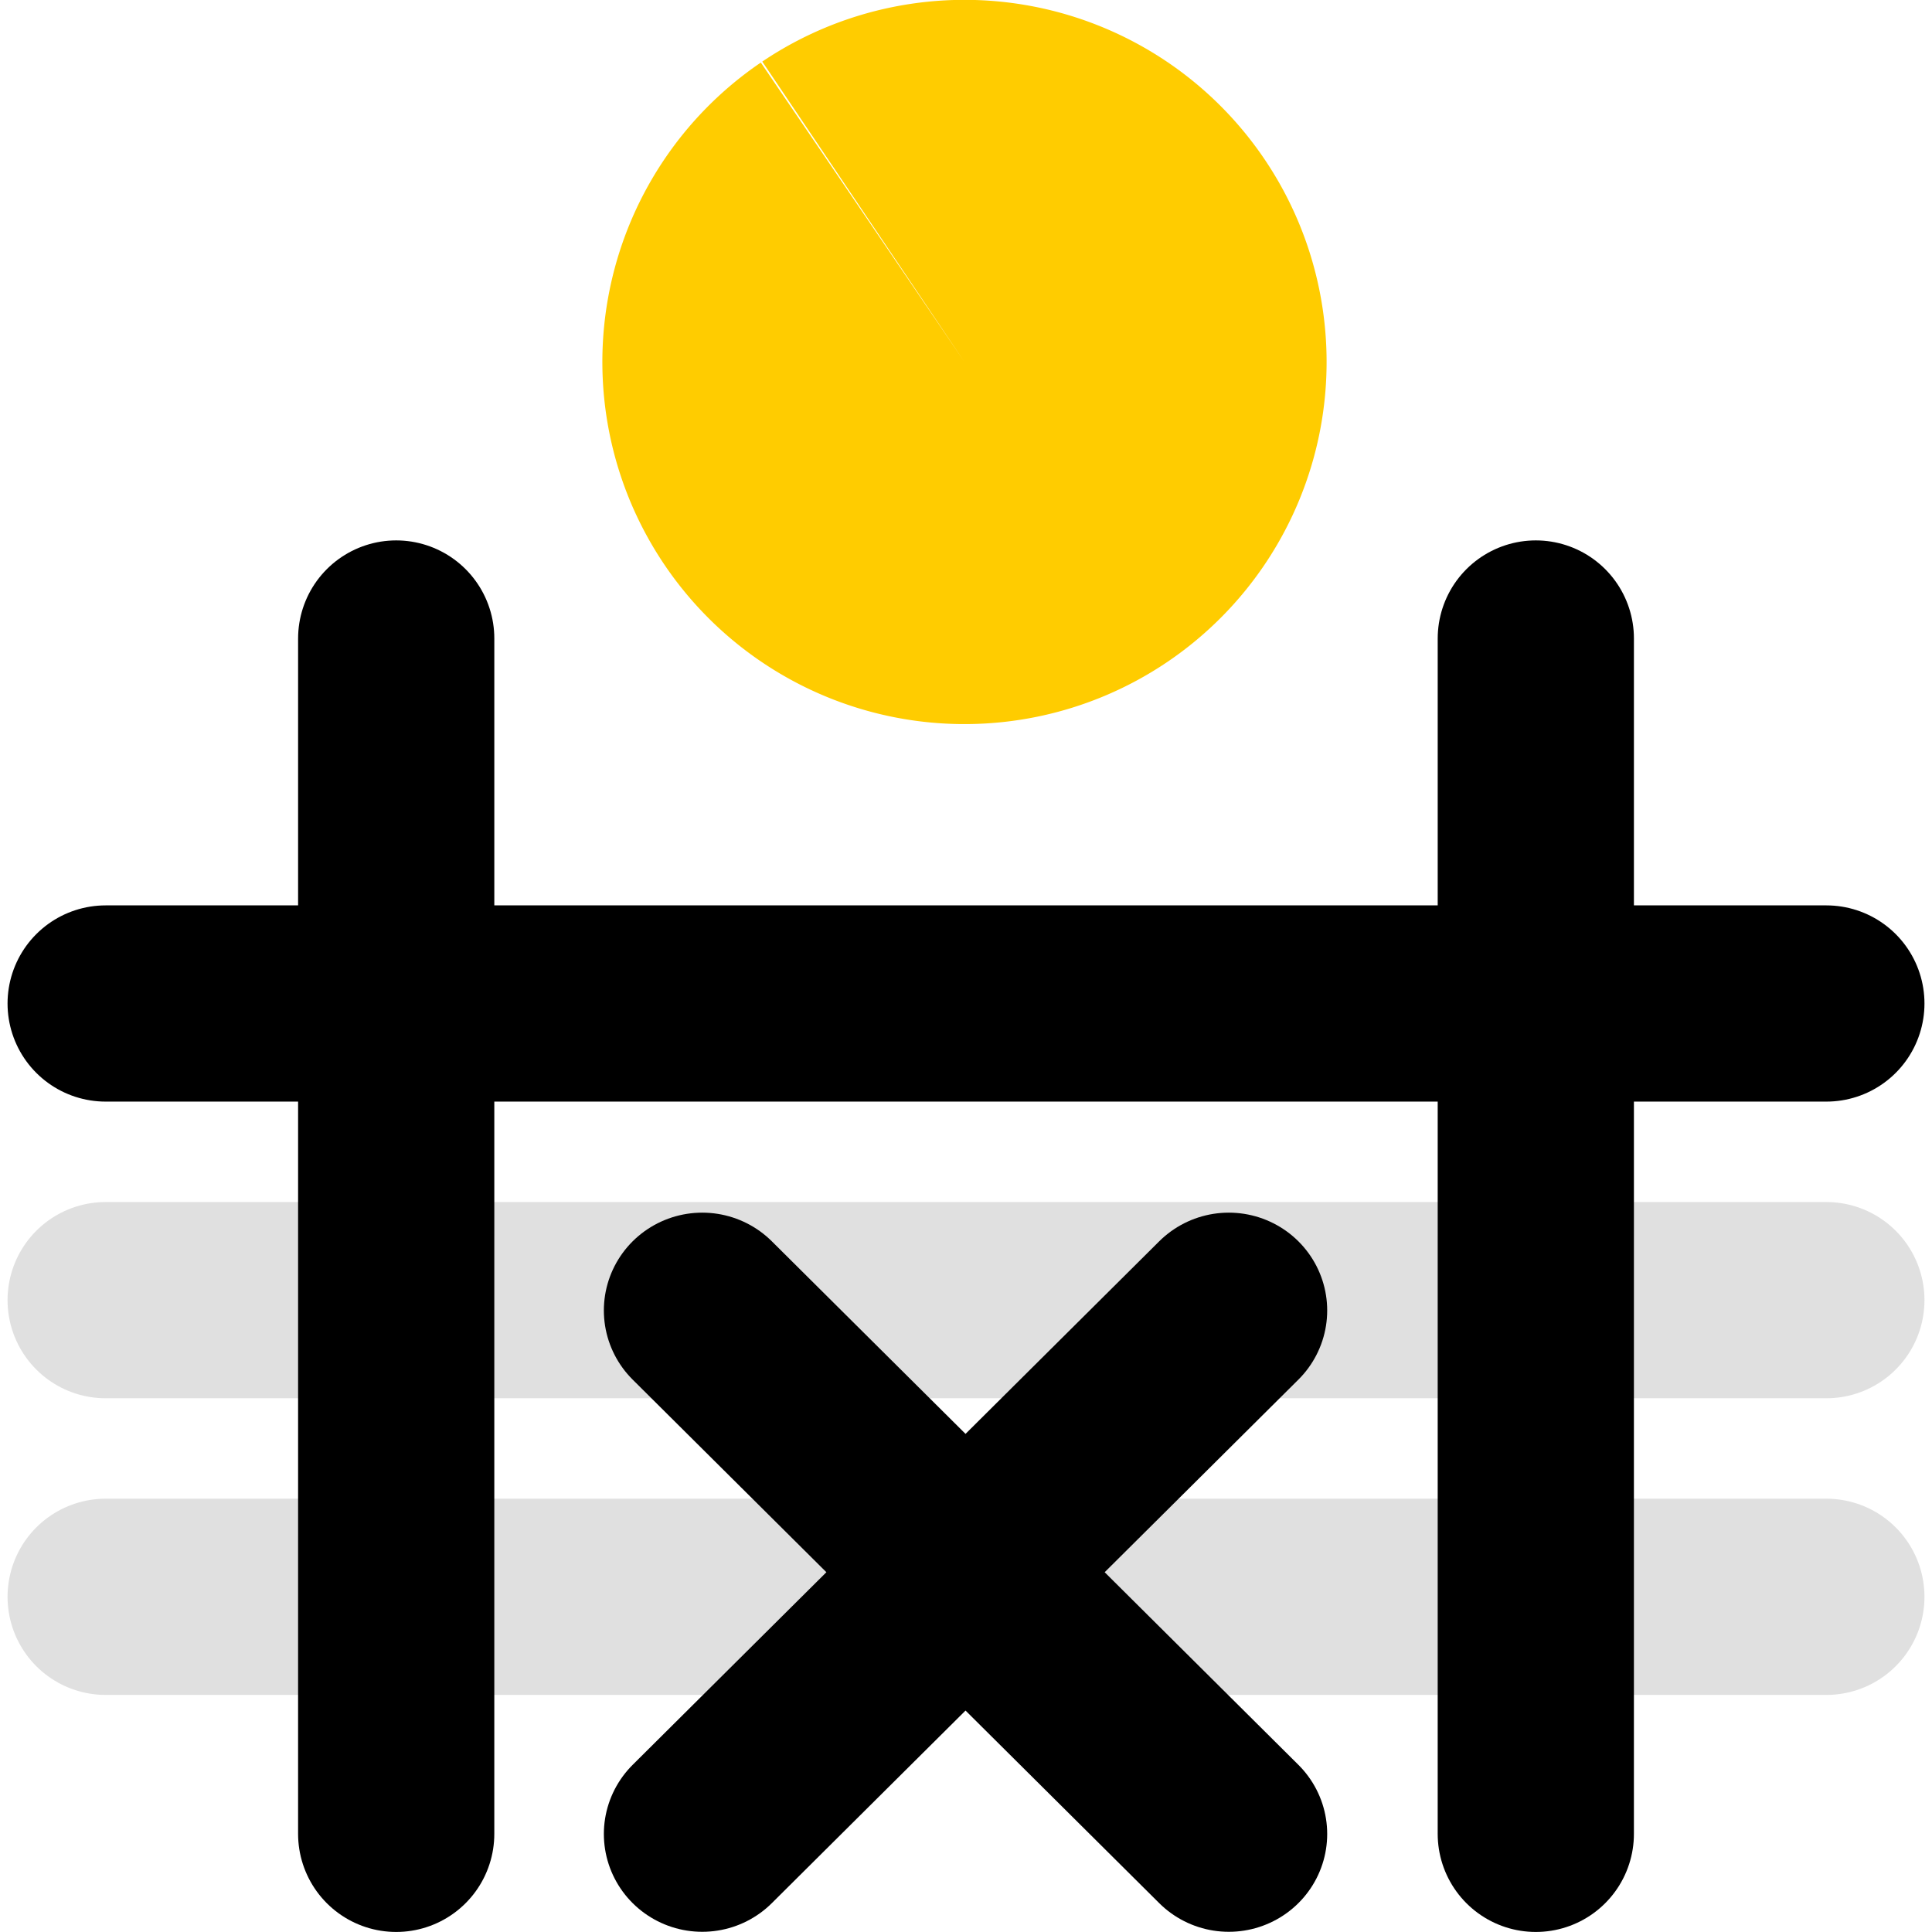 <?xml version="1.0" encoding="UTF-8" standalone="no"?>
<svg
   xmlns:dc="http://purl.org/dc/elements/1.1/"
   xmlns:cc="http://creativecommons.org/ns#"
   xmlns:rdf="http://www.w3.org/1999/02/22-rdf-syntax-ns#"
   xmlns:svg="http://www.w3.org/2000/svg"
   xmlns="http://www.w3.org/2000/svg"
   xmlns:sodipodi="http://sodipodi.sourceforge.net/DTD/sodipodi-0.dtd"
   xmlns:inkscape="http://www.inkscape.org/namespaces/inkscape"
   width="128"
   height="128"
   viewBox="0 0 128 128"
   version="1.1"
   id="svg8"
   inkscape:version="1.0.1 (3bc2e813f5, 2020-09-07)"
   sodipodi:docname="favicon-unsaved.svg">
  <defs
     id="defs2" />
  <sodipodi:namedview
     id="base"
     pagecolor="#ffffff"
     bordercolor="#666666"
     borderopacity="1.0"
     inkscape:pageopacity="0.0"
     inkscape:pageshadow="2"
     inkscape:zoom="3.959798"
     inkscape:cx="120.50397"
     inkscape:cy="83.094715"
     inkscape:document-units="px"
     inkscape:current-layer="layer1"
     inkscape:document-rotation="0"
     showgrid="false"
     fit-margin-top="0"
     fit-margin-left="0"
     fit-margin-right="0"
     fit-margin-bottom="0"
     inkscape:window-width="2560"
     inkscape:window-height="1376"
     inkscape:window-x="0"
     inkscape:window-y="27"
     inkscape:window-maximized="1" />
  <g
     inkscape:label="Layer 1"
     inkscape:groupmode="layer"
     id="layer1"
     transform="translate(-182.075,-14.844)">
    <g
       id="g2071"
       transform="matrix(1.112,0,0,1.112,-27.661,-12.328)"
       style="stroke-width:0.899">
      <path
         style="fill:#ffcc00;fill-opacity:1;stroke:none;stroke-width:11.686;stroke-linecap:round;stroke-linejoin:round;stroke-miterlimit:4;stroke-dasharray:none;stroke-dashoffset:1.002;stroke-opacity:1"
         id="path2018"
         sodipodi:type="arc"
         sodipodi:cx="246.07539"
         sodipodi:cy="46.000889"
         sodipodi:rx="21.574835"
         sodipodi:ry="21.574835"
         sodipodi:start="4.1198846"
         sodipodi:end="4.1151024"
         sodipodi:arc-type="slice"
         d="m 234.027,28.104 a 21.575,21.575 0 0 1 29.931,5.828 21.575,21.575 0 0 1 -5.792,29.938 21.575,21.575 0 0 1 -29.945,-5.756 21.575,21.575 0 0 1 5.72,-29.952 l 12.134,17.839 z" />
    </g>
    <path
       style="fill:none;stroke:#e0e0e0;stroke-width:13;stroke-linecap:round;stroke-linejoin:round;stroke-miterlimit:4;stroke-dasharray:none;stroke-opacity:1"
       d="M 189.075,100.982 H 303.076"
       id="path1208-6" />
    <path
       style="fill:none;stroke:#e0e0e0;stroke-width:13;stroke-linecap:round;stroke-linejoin:round;stroke-miterlimit:4;stroke-dasharray:none;stroke-opacity:1"
       d="M 189.075,120.637 H 303.076"
       id="path1208-4" />
    <path
       style="fill:none;stroke:#000000;stroke-width:13;stroke-linecap:round;stroke-linejoin:round;stroke-miterlimit:4;stroke-dasharray:none;stroke-opacity:1"
       d="m 208.324,136.341 7.9e-4,-79.194"
       id="path1210"
       sodipodi:nodetypes="cc" />
    <g
       id="g1246"
       transform="matrix(1.89,0,0,1.879,-51.484,-32.091)"
       style="stroke:#000000;stroke-width:6.898;stroke-linecap:round;stroke-linejoin:round;stroke-miterlimit:4;stroke-dasharray:none;stroke-opacity:1">
      <path
         style="fill:none;stroke:#000000;stroke-width:6.898;stroke-linecap:round;stroke-linejoin:round;stroke-miterlimit:4;stroke-dasharray:none;stroke-opacity:1"
         d="M 148.193,89.644 166.651,71.185"
         id="path1212" />
      <path
         style="fill:none;stroke:#000000;stroke-width:6.898;stroke-linecap:round;stroke-linejoin:round;stroke-miterlimit:4;stroke-dasharray:none;stroke-opacity:1"
         d="M 166.651,89.644 148.193,71.185"
         id="path1212-5" />
    </g>
    <path
       style="fill:none;stroke:#000000;stroke-width:13;stroke-linecap:round;stroke-linejoin:round;stroke-miterlimit:4;stroke-dasharray:none;stroke-opacity:1"
       d="m 283.826,136.341 8e-4,-79.194"
       id="path1210-0"
       sodipodi:nodetypes="cc" />
    <path
       style="fill:none;stroke:#000000;stroke-width:13;stroke-linecap:round;stroke-linejoin:round;stroke-miterlimit:4;stroke-dasharray:none;stroke-opacity:1"
       d="M 189.075,81.328 H 303.076"
       id="path1208-6-6" />
  </g>
</svg>
